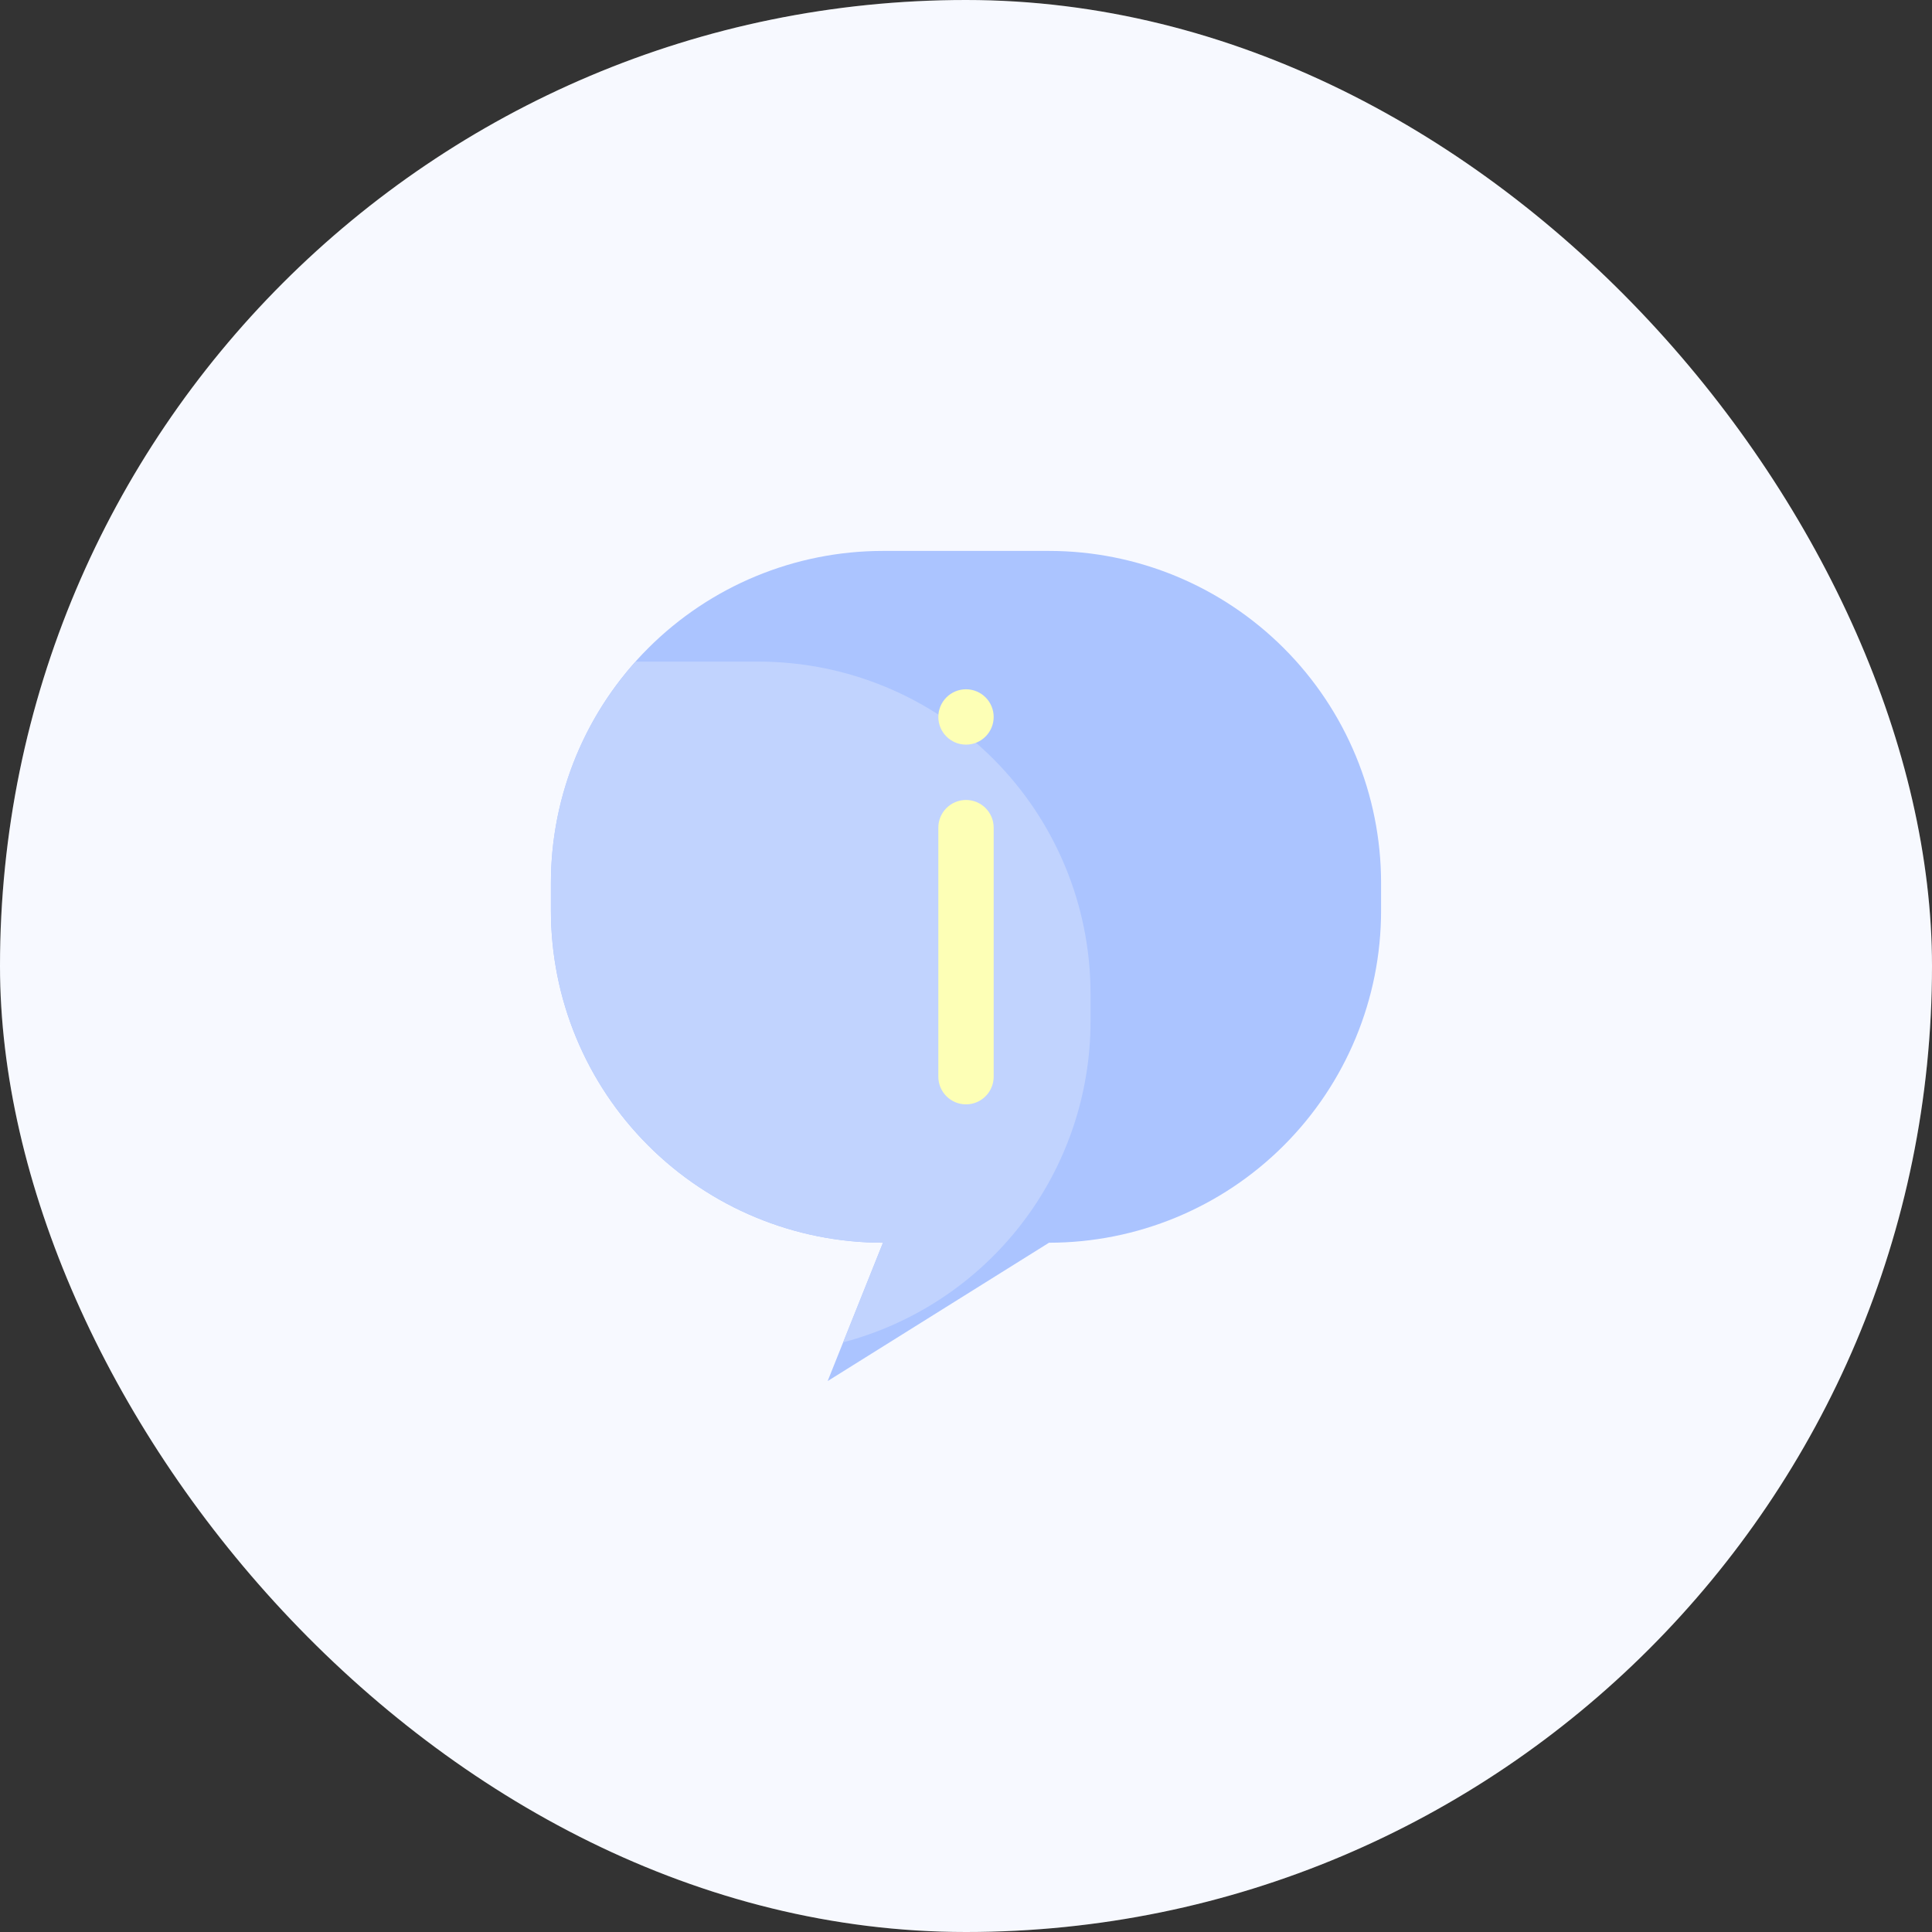<svg width="96" height="96" viewBox="0 0 96 96" fill="none" xmlns="http://www.w3.org/2000/svg">
<rect x="0" y="0" width="96" height="96" fill="#333333" stroke="none"/>
<rect width="96" height="96" rx="48" fill="white"/>
<rect width="96" height="96" rx="48" fill="#ABC4FF" fill-opacity="0.1"/>
<path d="M52.125 61.75L41.125 68.625L43.875 61.75C39.499 61.75 35.302 60.012 32.208 56.917C29.113 53.823 27.375 49.626 27.375 45.25V43.875C27.375 39.499 29.113 35.302 32.208 32.208C35.302 29.113 39.499 27.375 43.875 27.375H52.125C56.501 27.375 60.698 29.113 63.792 32.208C66.887 35.302 68.625 39.499 68.625 43.875V45.25C68.625 49.626 66.887 53.823 63.792 56.917C60.698 60.012 56.501 61.75 52.125 61.75Z" fill="#ABC4FF"/>
<path d="M54.188 49.375V50.75C54.187 54.393 52.98 57.932 50.757 60.818C48.533 63.703 45.417 65.771 41.895 66.7L43.875 61.75C39.499 61.75 35.302 60.012 32.208 56.917C29.113 53.823 27.375 49.626 27.375 45.25V43.875C27.369 39.814 28.868 35.895 31.582 32.875H37.688C42.064 32.875 46.26 34.613 49.355 37.708C52.449 40.802 54.188 44.999 54.188 49.375Z" fill="#C1D3FE"/>
<path d="M49.375 41.125C49.375 40.366 48.759 39.75 48 39.75C47.241 39.75 46.625 40.366 46.625 41.125V53.5C46.625 54.259 47.241 54.875 48 54.875C48.759 54.875 49.375 54.259 49.375 53.5V41.125Z" fill="#FDFFB6"/>
<path d="M48 37C48.759 37 49.375 36.384 49.375 35.625C49.375 34.866 48.759 34.25 48 34.25C47.241 34.25 46.625 34.866 46.625 35.625C46.625 36.384 47.241 37 48 37Z" fill="#FDFFB6"/>
</svg>
